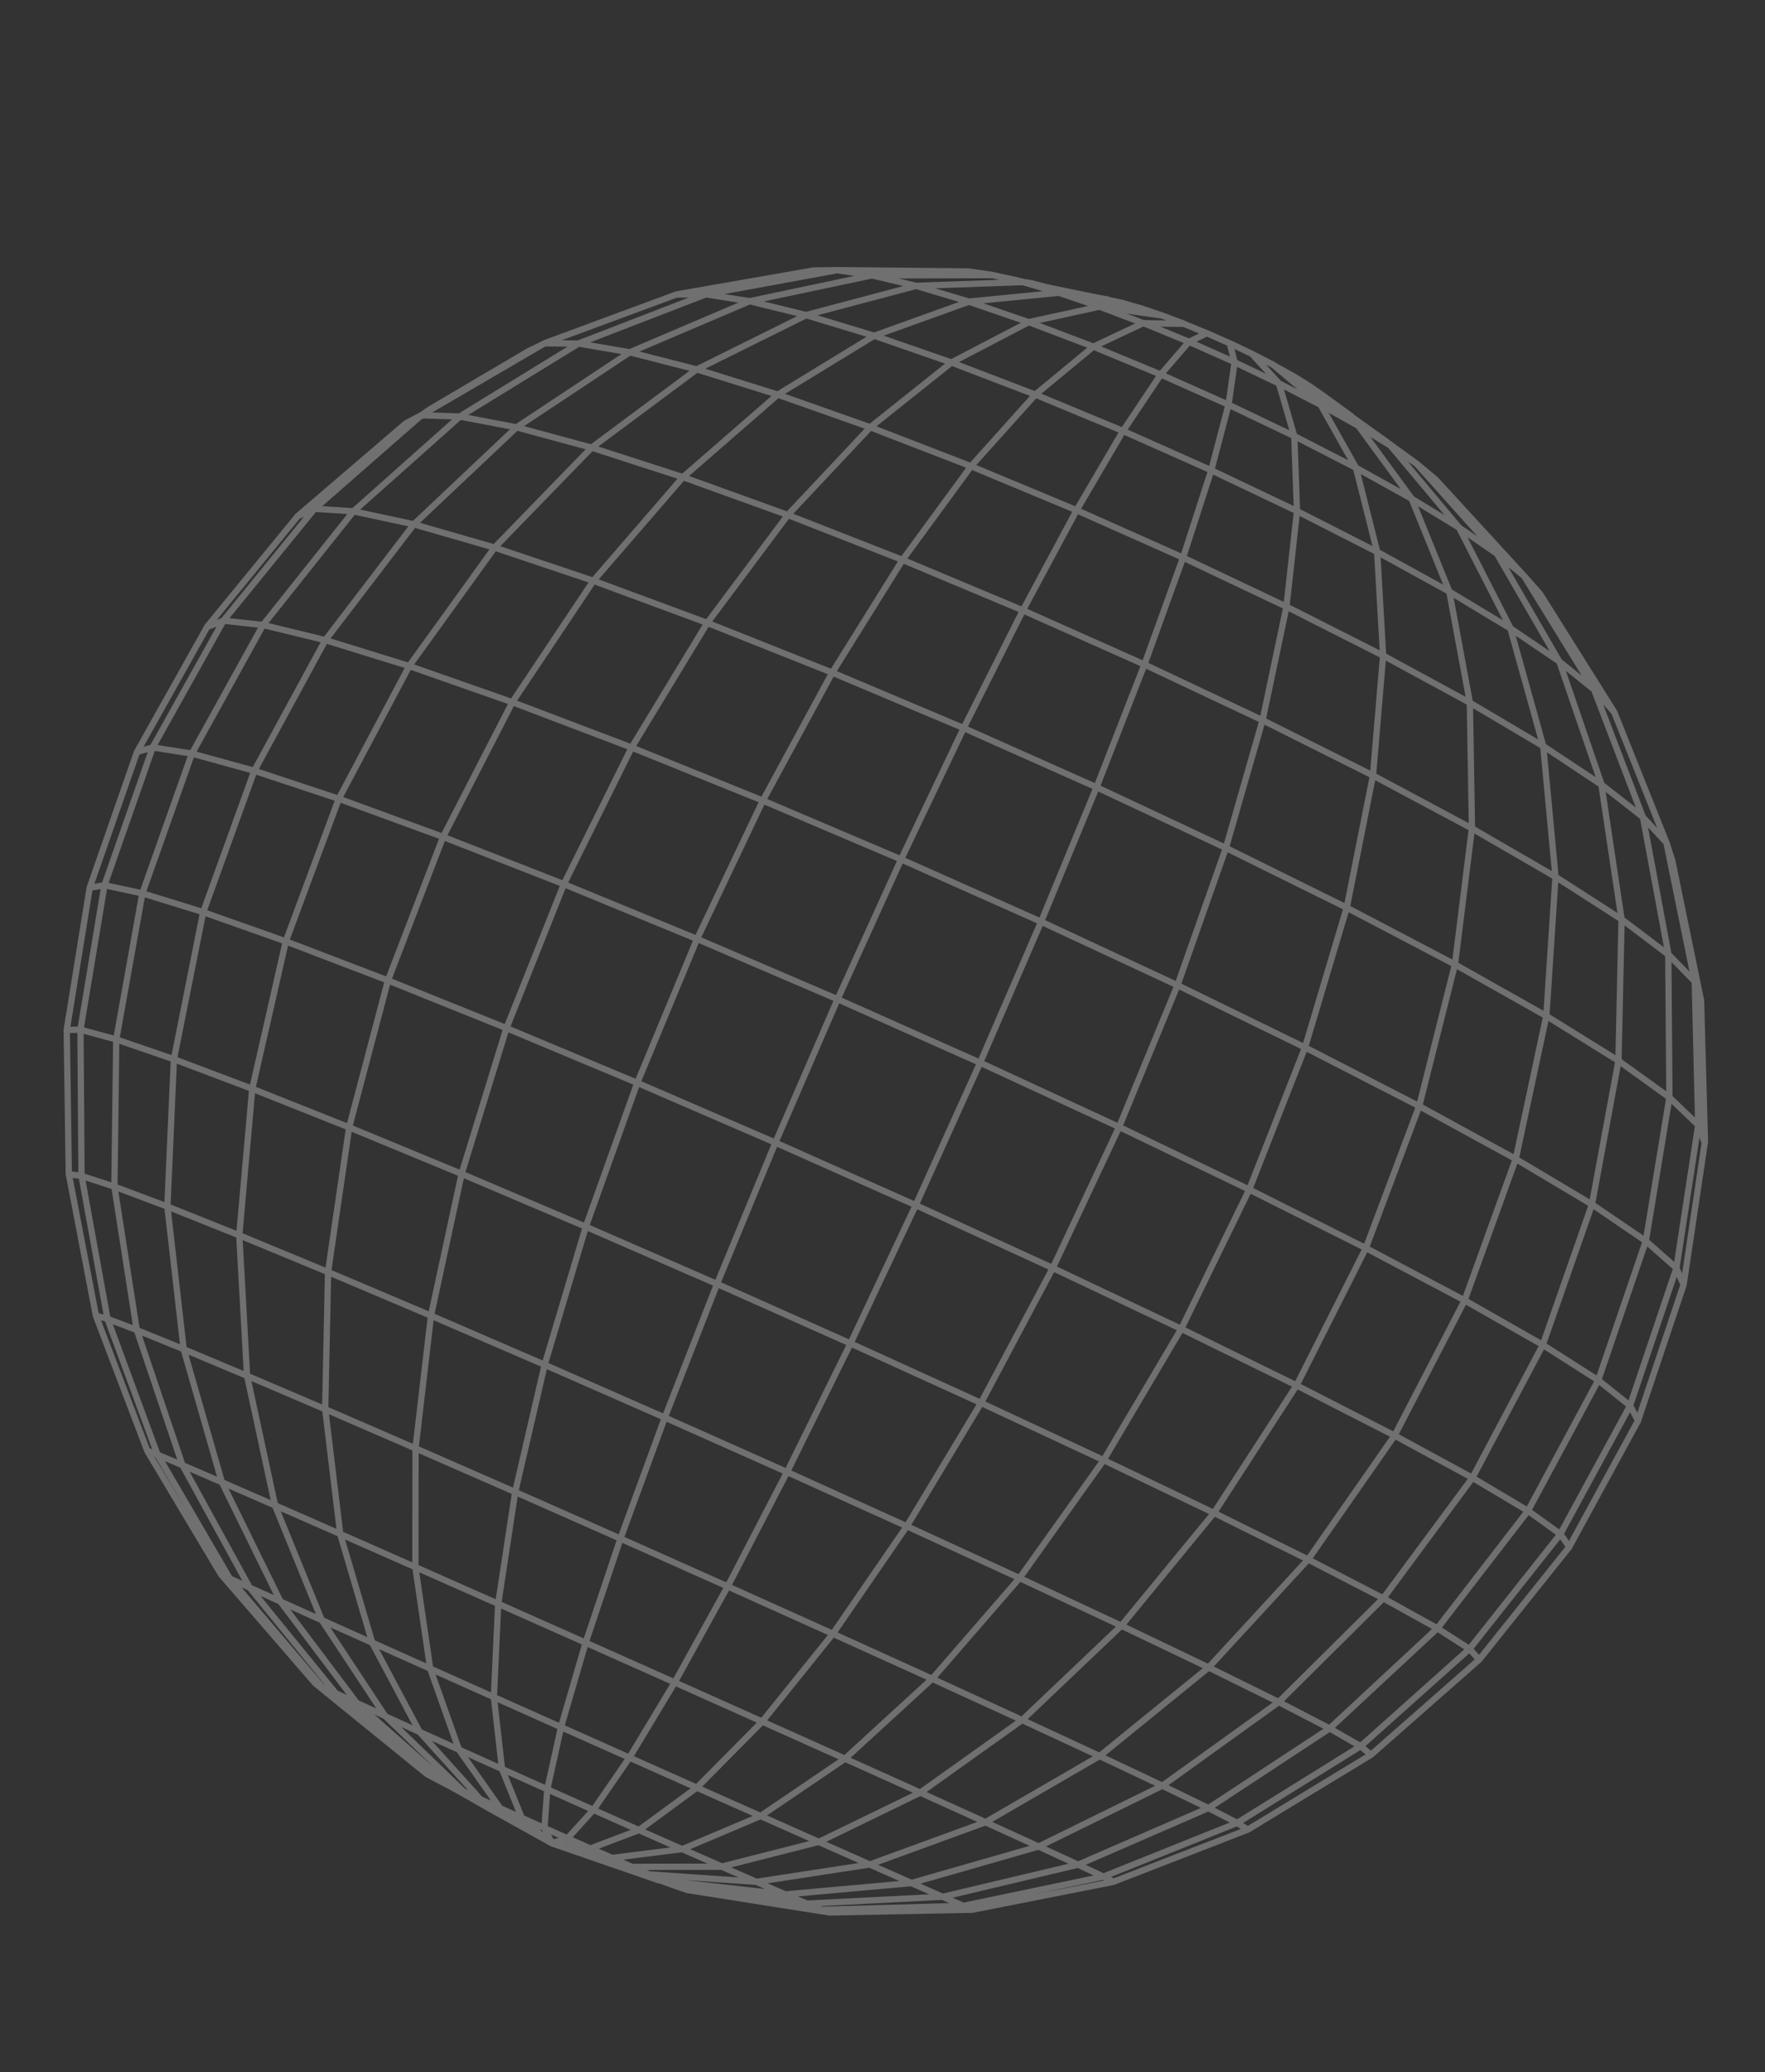 <svg width="305" height="358" viewBox="0 0 305 358" fill="none" xmlns="http://www.w3.org/2000/svg"><rect x="0" y="0" width="305" height="358" fill="#333333" stroke="none"/><g style="mix-blend-mode:overlay" opacity="0.3"><path d="M192.436 325.094L168.047 329.911L166.494 329.253L162.957 327.711L157.508 325.312L135.713 327.27L130.736 325.111L124.729 322.485L109.203 322.51L104.581 321.151L100.364 319.966L95.385 318.44L92.823 316.99L90.743 315.55L86.553 312.475L86.414 312.38L82.994 310.823L79.995 309.447L77.454 308.343L75.599 307.387L71.447 303.883L64.548 298.07L58.229 292.744L57.972 292.522L55.553 291.364L54.479 290.804L48.185 283.532L41.443 275.742L38.292 272.106L38.208 272.008L29.347 257.177L25.439 250.631M208.531 57.57L204.603 55.949L197.565 55.834L190.016 52.977L177.762 55.657L167.445 52.12L151.065 58.005L139.311 54.444L120.406 63.823L108.83 60.86M108.83 60.86L89.266 73.827L71.514 90.582L56.219 110.587L43.933 133.186L35.106 157.599L30.05 182.98L28.924 208.432L31.737 233.071M108.83 60.86L129.527 52.044L150.643 47.582L171.496 47.522L175.384 48.347L177 48.748L178.959 49.215L184.731 50.425L191.578 51.824L194.134 52.389L197.295 53.313L200.827 54.508L204.618 55.94M108.83 60.86L100.006 59.351L94.132 59.309L91.306 60.688L74.246 70.739L72.802 71.75L54.35 87.891M31.737 233.071L23.634 229.781L19.771 204.991L20.087 179.564L24.594 154.359L33.146 130.222L45.452 107.97M31.737 233.071L38.345 256.067L47.516 260.068L55.596 279.878L64.312 283.788L72.505 299.188L79.295 302.258L86.421 312.372L90.148 314.053L90.173 314.075L93.951 317.388L95.384 318.424L100.502 319.895L103.931 321.214L108.13 322.495L112.141 323.779L112.245 323.812L130.735 325.096L150.292 322.102L157.515 325.296L179.482 318.997L186.332 322.149L190.671 324.188L192.435 325.078L215.635 316.073L236.92 303.144L255.621 286.704L271.156 267.269L283.047 245.453L290.935 221.941L294.586 197.459L293.454 194.35L288.477 189.583L279.679 183.252M290.927 221.949L289.681 219.045L284.404 214.391L275.092 208.059L261.923 200.213L245.223 191.077L225.516 180.952L203.47 170.201L179.897 159.226L155.697 148.454L131.811 138.296L109.151 129.139L88.55 121.312L70.723 115.066L56.227 110.587L45.452 107.97M45.452 107.97L38.621 107.227L35.785 108.306L30.154 118.358L24.296 128.81L23.676 129.914M45.452 107.97L61.077 88.34L79.475 71.966L89.274 73.826L102.246 77.338L118.033 82.435L136.145 88.965L155.954 96.721L176.75 105.437L197.751 114.788L218.177 124.419M54.35 87.891L51.425 89.189L42.782 99.738L36.812 107.028L35.769 108.299M54.35 87.891L61.069 88.333L71.513 90.574L85.47 94.603L102.549 100.334L122.218 107.608L143.803 116.189L166.512 125.77L189.48 135.999L211.834 146.479L232.727 156.809L251.398 166.601L267.209 175.514L279.679 183.252M54.35 87.891L38.613 107.22L26.373 129.136L23.676 129.906L20.227 139.795L15.501 153.356L11.531 177.921L11.893 202.833L14.157 214.67L16.581 227.32L20.184 236.785L25.445 250.615L27.196 251.284L31.515 253.111L38.345 256.059L48.458 276.663L48.459 276.679L61.18 293.578L61.677 294.236L61.793 294.339L69.903 301.526L77.18 307.98L77.504 308.269L78.482 308.937L80.88 310.279L83.896 311.797L87.248 313.531L90.693 315.379L93.963 317.332L95.392 318.416L100.232 319.998L103.938 321.206L107.46 322.488L111.128 323.722L114.403 324.829L116.58 325.646L116.773 325.714L121.956 326.43L130.921 327.669L139.529 328.859L162.97 327.671L186.338 322.125L208.868 312.338L229.796 298.578L248.399 281.282L264.04 261.01L276.178 238.452L284.41 214.367L288.484 189.567L288.286 164.897L280.211 158.8L276.733 135.56L266.677 128.894L261.009 108.568L250.419 102.186L237.987 95.346L234.314 80.788L228.207 69.933L221.008 66.224L216.343 61.131L212.505 59.291M200.811 54.501L190.015 52.961L183.006 50.577L167.444 52.105L158.311 49.39L139.31 54.428L129.518 52.029L121.975 50.846L99.998 59.336L79.458 71.951L73.054 71.751L70.127 73.152L57.586 83.895L53.036 87.796L51.417 89.182M197.279 53.299L192.558 52.397L184.71 50.608L178.114 48.911L176.991 48.725L158.303 49.382L150.634 47.559L144.661 46.677L121.975 50.839L116.862 50.885L94.123 59.294L72.793 71.735L70.126 73.144M194.125 52.366L191.706 51.863L191.431 51.738L184.718 50.608L183.006 50.569L176.771 48.73L171.494 47.499L167.336 46.895L154.37 46.766L147.011 46.694L144.661 46.669L140.543 46.735L116.861 50.877M278.934 123.004L277.583 120.857L276.433 119.021L266.138 102.616L263.348 99.473L261.787 97.773L260.21 96.05L256.642 92.162L248.031 82.785L244.755 80.082L240.264 76.969L234.691 73.55L233.551 72.686M16.588 227.304L18.575 227.84L23.648 229.764L31.464 252.917L31.53 253.102L43.118 274.234L43.135 274.249L53.62 287.125L57.994 292.497L61.7 294.219L66.587 296.462L66.679 296.551L75.817 305.367L80.017 309.414L80.877 310.097L84.189 312.087L87.573 313.954L90.883 315.794L92.858 316.909L95.407 318.399L98.084 317.567L102.564 312.642L108.785 303.615L116.596 290.634L125.773 274.016L136.023 254.266L146.984 232.056L158.24 208.191L169.365 183.592L179.919 159.209L189.503 135.974L197.773 114.763L204.444 96.311L209.322 81.216L212.298 69.885L213.347 62.552L205.451 59.043L197.595 55.809L188.949 59.877L178.924 68.161L167.805 80.542L155.969 96.712L143.826 116.18L131.834 138.287L120.448 162.222L110.119 187.082L101.238 211.902L94.127 235.746L89.032 257.723L86.089 277.073L85.346 293.177L86.747 305.595L90.163 314.044L94.084 315.808L98.077 317.591L102.013 319.338L110.414 316.162L120.409 308.827L131.704 297.424L143.946 282.218L156.71 263.652L169.531 242.35L181.91 219.082L193.373 194.723L203.478 170.208L211.841 146.478L218.177 124.419M283.069 245.436L281.684 242.84L276.194 238.452L266.613 232.341L253.105 224.65L236.017 215.608L215.878 205.501L193.387 194.69L169.364 183.584L144.735 172.617L120.455 162.206L97.454 152.745L76.581 144.587L58.56 137.997L43.963 133.16L33.167 130.189L26.395 129.119M218.177 124.419L222.303 104.817L224.125 88.3L223.661 75.343L221.01 66.248L213.34 62.576L212.506 59.315L208.554 57.56L205.444 59.067L200.581 64.702L194.058 74.459L186.037 88.155L176.759 105.444L166.528 125.777L155.714 148.461L144.722 172.649L133.985 197.415L123.911 221.801L114.886 244.875L107.228 265.781L101.193 283.799L96.946 298.375L94.573 309.116L94.077 315.816L95.393 318.432L100.294 319.986L103.665 321.254L107.461 322.504L111.129 323.737L113.984 324.814L116.369 325.675L117.899 326.207L118.084 326.267L128.704 327.889L136.277 329.046L141.941 329.915L142.053 329.932L166.501 329.245L190.68 324.195L213.807 314.91L235.128 301.663L253.934 284.861L269.619 265.046L281.669 242.864L289.696 219.044L293.462 194.357L292.865 169.609L287.968 145.578L287.273 143.841L281.864 130.312L278.951 123.027L275.463 119.15L274.642 117.817L265.619 103.169L263.365 99.503L258.631 95.623L252.078 91.117L243.888 86.124L234.307 80.805L223.653 75.336L212.275 69.903L200.573 64.695L188.941 59.885L177.778 55.648L164.419 62.624M218.177 124.419L237.266 133.973L254.328 143.095L268.791 151.472L280.212 158.815L279.679 183.252M164.419 62.624L150.383 73.812M164.419 62.624L178.909 68.17L194.049 74.444L209.299 81.233L224.116 88.285L237.98 95.355L239.009 113.257L237.258 133.965L232.726 156.793L225.516 180.944L215.863 205.518L204.115 229.586L190.721 252.227L176.197 272.605L161.108 289.998L146.009 303.835L131.439 313.728M164.419 62.624L151.072 57.996L134.406 68.174M150.383 73.812L136.152 88.957L122.233 107.599L109.158 129.123L97.431 152.763L87.513 177.629L79.771 202.776L74.48 227.262L71.806 250.183L71.78 270.741L74.339 288.267L85.339 293.185L96.945 298.367L108.77 303.639L120.4 308.82L131.439 313.728M150.383 73.812L167.798 80.543L186.036 88.14L204.429 96.328L222.302 104.801L239.016 113.256L253.976 121.382L266.677 128.901L268.797 151.456L267.216 175.497L261.93 200.196L253.09 224.658L240.991 248.004L226.071 269.386L208.882 288.043L190.064 303.337L170.307 314.79L159.028 309.683L146.017 303.827L131.703 297.408L116.589 290.643L101.2 283.783L86.088 277.065L71.788 270.733L58.792 264.994L56.194 243.408L56.693 219.716L60.339 194.737L67.036 169.384L76.558 144.597L88.548 121.289L102.555 100.318L118.032 82.419L134.406 68.174M150.383 73.812L134.406 68.174M131.439 313.728L117.879 319.459L110.405 316.154L102.55 312.667L94.572 309.108L86.739 305.596L79.302 302.249L74.339 288.259L64.319 283.771L58.784 264.994L47.523 260.052L42.692 237.645L41.344 213.376L43.591 188.078L49.385 162.645L58.537 138.006L70.722 115.05L85.477 94.587L102.245 77.322L120.413 63.807L134.406 68.174M131.439 313.728L141.513 318.204L150.3 322.102L170.3 314.807L179.49 318.996L200.888 308.479L220.979 294.034L239.039 276.114L254.429 255.321L266.591 232.366L275.1 208.059L279.679 183.252M26.387 129.119L18.052 152.926L13.907 177.857L14.084 203.097L18.574 227.832L27.203 251.268L36.008 266.355L39.681 272.655L39.723 272.7L46.932 281.173L55.575 291.331L56.031 291.698L60.018 294.968L72.214 304.967L74.37 306.734L74.582 306.856L75.778 307.472L77.483 308.302L80.885 310.097L83.575 311.302L87.271 313.522L90.828 315.656L93.972 317.474L95.415 318.407L102.02 319.314L105.776 320.969L117.902 319.442L124.751 322.452L141.536 318.187L159.043 309.682L176.677 297.108L193.81 280.817L209.807 261.33L224.059 239.325L236.025 215.608L245.253 191.051L251.428 166.575L254.358 143.077L254 121.373L250.45 102.192L243.919 86.107L234.723 73.556L228.231 69.932L227.5 69.32L220.128 63.124L219.979 62.999L216.367 61.137M294.625 197.441L293.945 172.761L292.895 169.584L288.318 164.896L283.912 141.166L276.765 135.566L269.464 114.279L261.041 108.574L252.109 91.107L251.413 90.28L240.289 76.991L238.516 75.691L233.614 72.421L226.919 67.647L223.227 64.842L219.964 63.015M293.93 172.777L292.827 167.406L288.965 148.647L287.976 145.569L283.897 141.175L283.448 140.009L275.478 119.142L269.456 114.28L268.893 113.31L258.654 95.614L257.649 94.489L248.734 84.513L244.779 80.096L241.647 77.819L239.965 76.592L239.38 76.161L233.581 72.005L226.519 66.889L226.065 66.561M226.065 66.561L223.242 64.826M226.065 66.561L228.352 68.146L233.487 71.876M271.194 267.259L269.649 265.028L264.072 261.024L254.468 255.311L241.015 248.011L224.068 239.34L204.146 229.576L181.933 219.064L158.248 208.199L134 197.398L110.127 187.074L87.536 177.62L67.06 169.383L49.408 162.635L35.137 157.582L24.624 154.333L18.076 152.933L15.54 153.346M255.622 286.719L253.926 284.861L248.393 281.314L239.04 276.122L226.057 269.411L209.777 261.364L190.714 252.243L169.516 242.358L146.962 232.081L123.896 221.802L101.207 211.912L79.755 202.785L60.324 194.754L43.576 188.086L30.043 182.98L20.079 179.564L13.893 177.881L11.523 177.929M236.921 303.16L235.121 301.664L229.79 298.609L220.979 294.042L208.868 288.068L193.781 280.85L176.19 272.621L156.695 263.661L136.001 254.299L114.871 244.884L94.105 235.764L74.473 227.286L56.679 219.749L41.337 213.4L28.924 208.44L19.771 204.999L14.071 203.137L11.887 202.857M215.636 316.088L213.8 314.918L208.863 312.378L200.89 308.503L190.051 303.377L176.648 297.157L161.102 290.03L143.931 282.242L125.752 274.064L107.221 265.797L89.018 257.748L71.799 250.208L56.18 243.441L42.686 237.677L31.738 233.087M100.095 320.078L95.386 318.448M100.835 319.796L105.747 321.01L109.204 322.517L112.247 323.836L114.795 324.924L124.73 326.041L135.721 327.278L139.523 328.898L142.046 329.948L143.231 330.391L162.882 330.015L168.055 329.918M54.496 290.819L55.167 291.363L56.419 292.386L60.661 295.83L72.445 305.396L73.754 306.455L74.276 306.748L74.341 306.783L75.757 307.528L78.493 308.976L80.891 310.318L84.311 312.285L87.638 314.124L90.909 315.951L92.825 317.021L93.942 317.642L95.394 318.455L100.118 320.076L103.596 321.29L107.186 322.528L110.68 323.733L113.827 324.824M83.387 311.069L83.011 310.838L81.913 309.616L72.539 299.234L72.514 299.204L66.582 296.502L55.613 279.9L48.475 276.678L43.12 274.258L39.684 272.694L38.232 272.015M84.361 312.322L87.688 314.161L90.925 315.958L93.95 317.633M114.665 324.868L114.81 324.915L116.775 325.737L118.108 326.274L118.22 326.314L118.768 326.503L135.184 329.096L140.667 329.96L143.062 330.337L143.237 330.366" stroke="white" stroke-width="1.085" stroke-linecap="round" stroke-linejoin="round"/></g></svg>